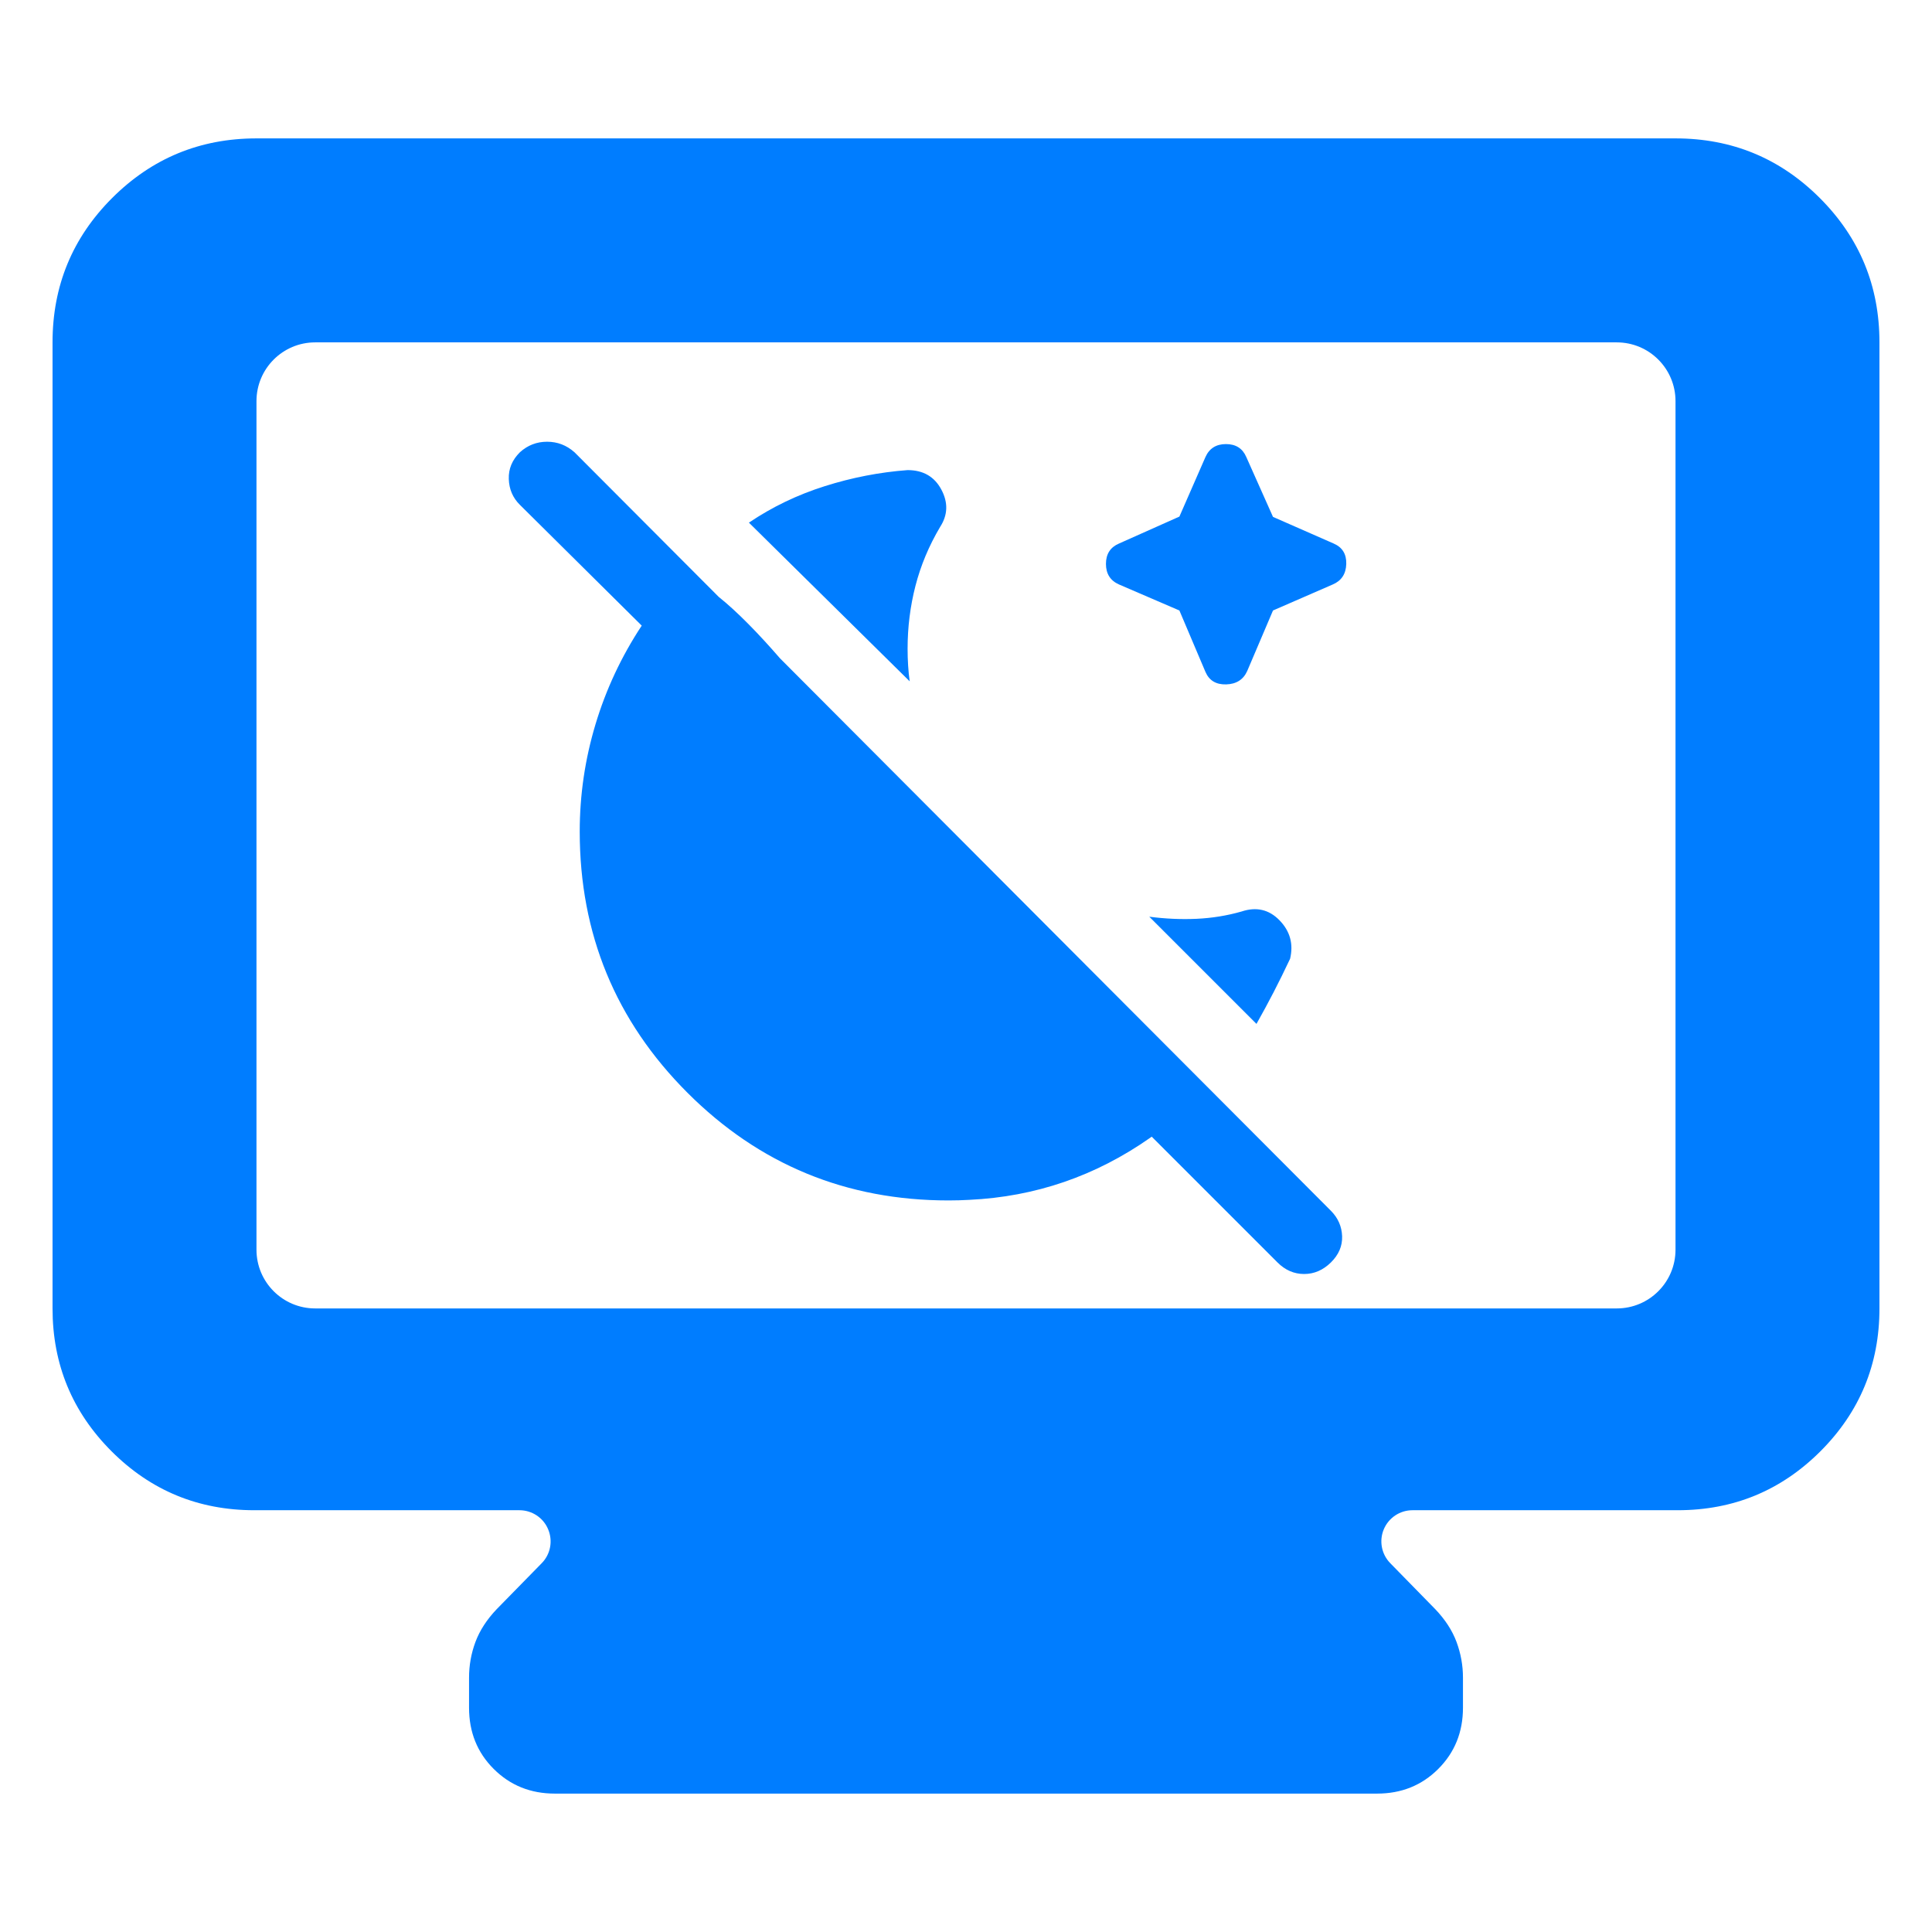 <svg height="48" viewBox="0 96 960 960" width="48" xmlns="http://www.w3.org/2000/svg"><path fill="rgb(0, 125, 255)" d="m452.022 434.545-79.89-78.847c11.539-7.79 24.091-13.827 37.637-18.107 13.545-4.292 27.278-6.957 41.209-8 7.728 0 13.314 3.216 16.762 9.659 3.446 6.433 3.247 12.615-.575 18.536-5.576 9.399-9.66 19.164-12.272 29.295-2.61 10.129-3.915 20.552-3.915 31.277 0 2.85.084 5.639.261 8.354.167 2.716.429 5.326.783 7.833zm172.313 170.225-53.261-53.26c8 1.043 15.833 1.388 23.499 1.043 7.654-.355 15.099-1.556 22.337-3.624 7.383-2.464 13.691-.991 18.912 4.407 5.222 5.389 6.957 11.748 5.222 19.06-2.788 5.911-5.514 11.456-8.186 16.615-2.675 5.169-5.514 10.422-8.523 15.759zm-152.992 87.722c-50.828 0-94.084-17.847-129.758-53.522-35.683-35.685-53.522-78.94-53.522-129.756 0-18.162 2.612-35.925 7.833-53.302 5.222-17.377 12.876-33.731 22.976-49.041l-60.571-60.05c-3.489-3.455-5.315-7.717-5.482-12.782-.178-5.054 1.67-9.503 5.534-13.325 3.863-3.488 8.364-5.221 13.492-5.221s9.661 1.733 13.608 5.221l71.671 71.871c9.286 7.398 20.18 18.67 30.474 30.558l273.81 274.571c3.479 3.54 5.305 7.727 5.483 12.572.167 4.846-1.681 9.181-5.566 13.014-3.885 3.822-8.324 5.743-13.314 5.743-4.993 0-9.41-1.921-13.233-5.743l-62.506-62.506c-.228.182-.464.359-.709.531-27.113 19.035-57.087 29.326-89.92 30.873-3.414.196-6.847.294-10.3.294zm114.691-293.145-30.025-12.935c-4.311-1.917-6.467-5.321-6.467-10.215 0-4.892 2.156-8.262 6.467-10.109l30.025-13.396 12.934-29.564c1.917-4.311 5.322-6.467 10.215-6.467 4.892 0 8.263 2.156 10.11 6.467l13.251 29.709 30.17 13.251c4.312 1.868 6.39 5.26 6.237 10.177-.155 4.917-2.388 8.3-6.698 10.147l-29.709 12.935-12.789 30.025c-1.917 4.311-5.399 6.544-10.446 6.698-5.047.153-8.493-1.925-10.341-6.236zm246.518-234.58c28.059 0 51.967 9.895 71.714 29.641 19.749 19.751 29.625 43.653 29.625 71.717v480.029c0 27.769-9.768 51.423-29.305 70.958-19.543 19.541-43.2 29.311-70.969 29.311h-131.749c-6.226 0-11.85 3.737-14.267 9.48-2.415 5.741-1.152 12.37 3.203 16.825l22.275 22.766c4.976 5.187 8.532 10.647 10.665 16.385 2.135 5.738 3.2 11.656 3.2 17.752v14.933c0 12.09-4.089 22.223-12.268 30.401-8.178 8.179-18.311 12.268-30.401 12.268h-408.564c-12.08 0-22.214-4.089-30.401-12.268-8.185-8.178-12.239-18.311-12.239-30.401v-14.933c0-6.096 1.033-12.014 3.179-17.752s5.683-11.198 10.651-16.385l22.294-22.766c4.371-4.455 5.602-11.084 3.179-16.825-2.385-5.743-8.028-9.48-14.267-9.48h-131.744c-27.763 0-51.417-9.77-70.962-29.311-19.512-19.535-29.293-43.189-29.293-70.958v-480.029c0-28.064 9.861-51.966 29.6-71.717 19.754-19.746 43.682-29.641 71.734-29.641zm-675.945 581.387h646.759c16.12 0 29.186-13.066 29.186-29.185v-421.658c0-16.118-13.066-29.186-29.186-29.186h-646.759c-16.097 0-29.165 13.068-29.165 29.186v421.658c0 16.119 13.068 29.185 29.165 29.185z"/></svg>